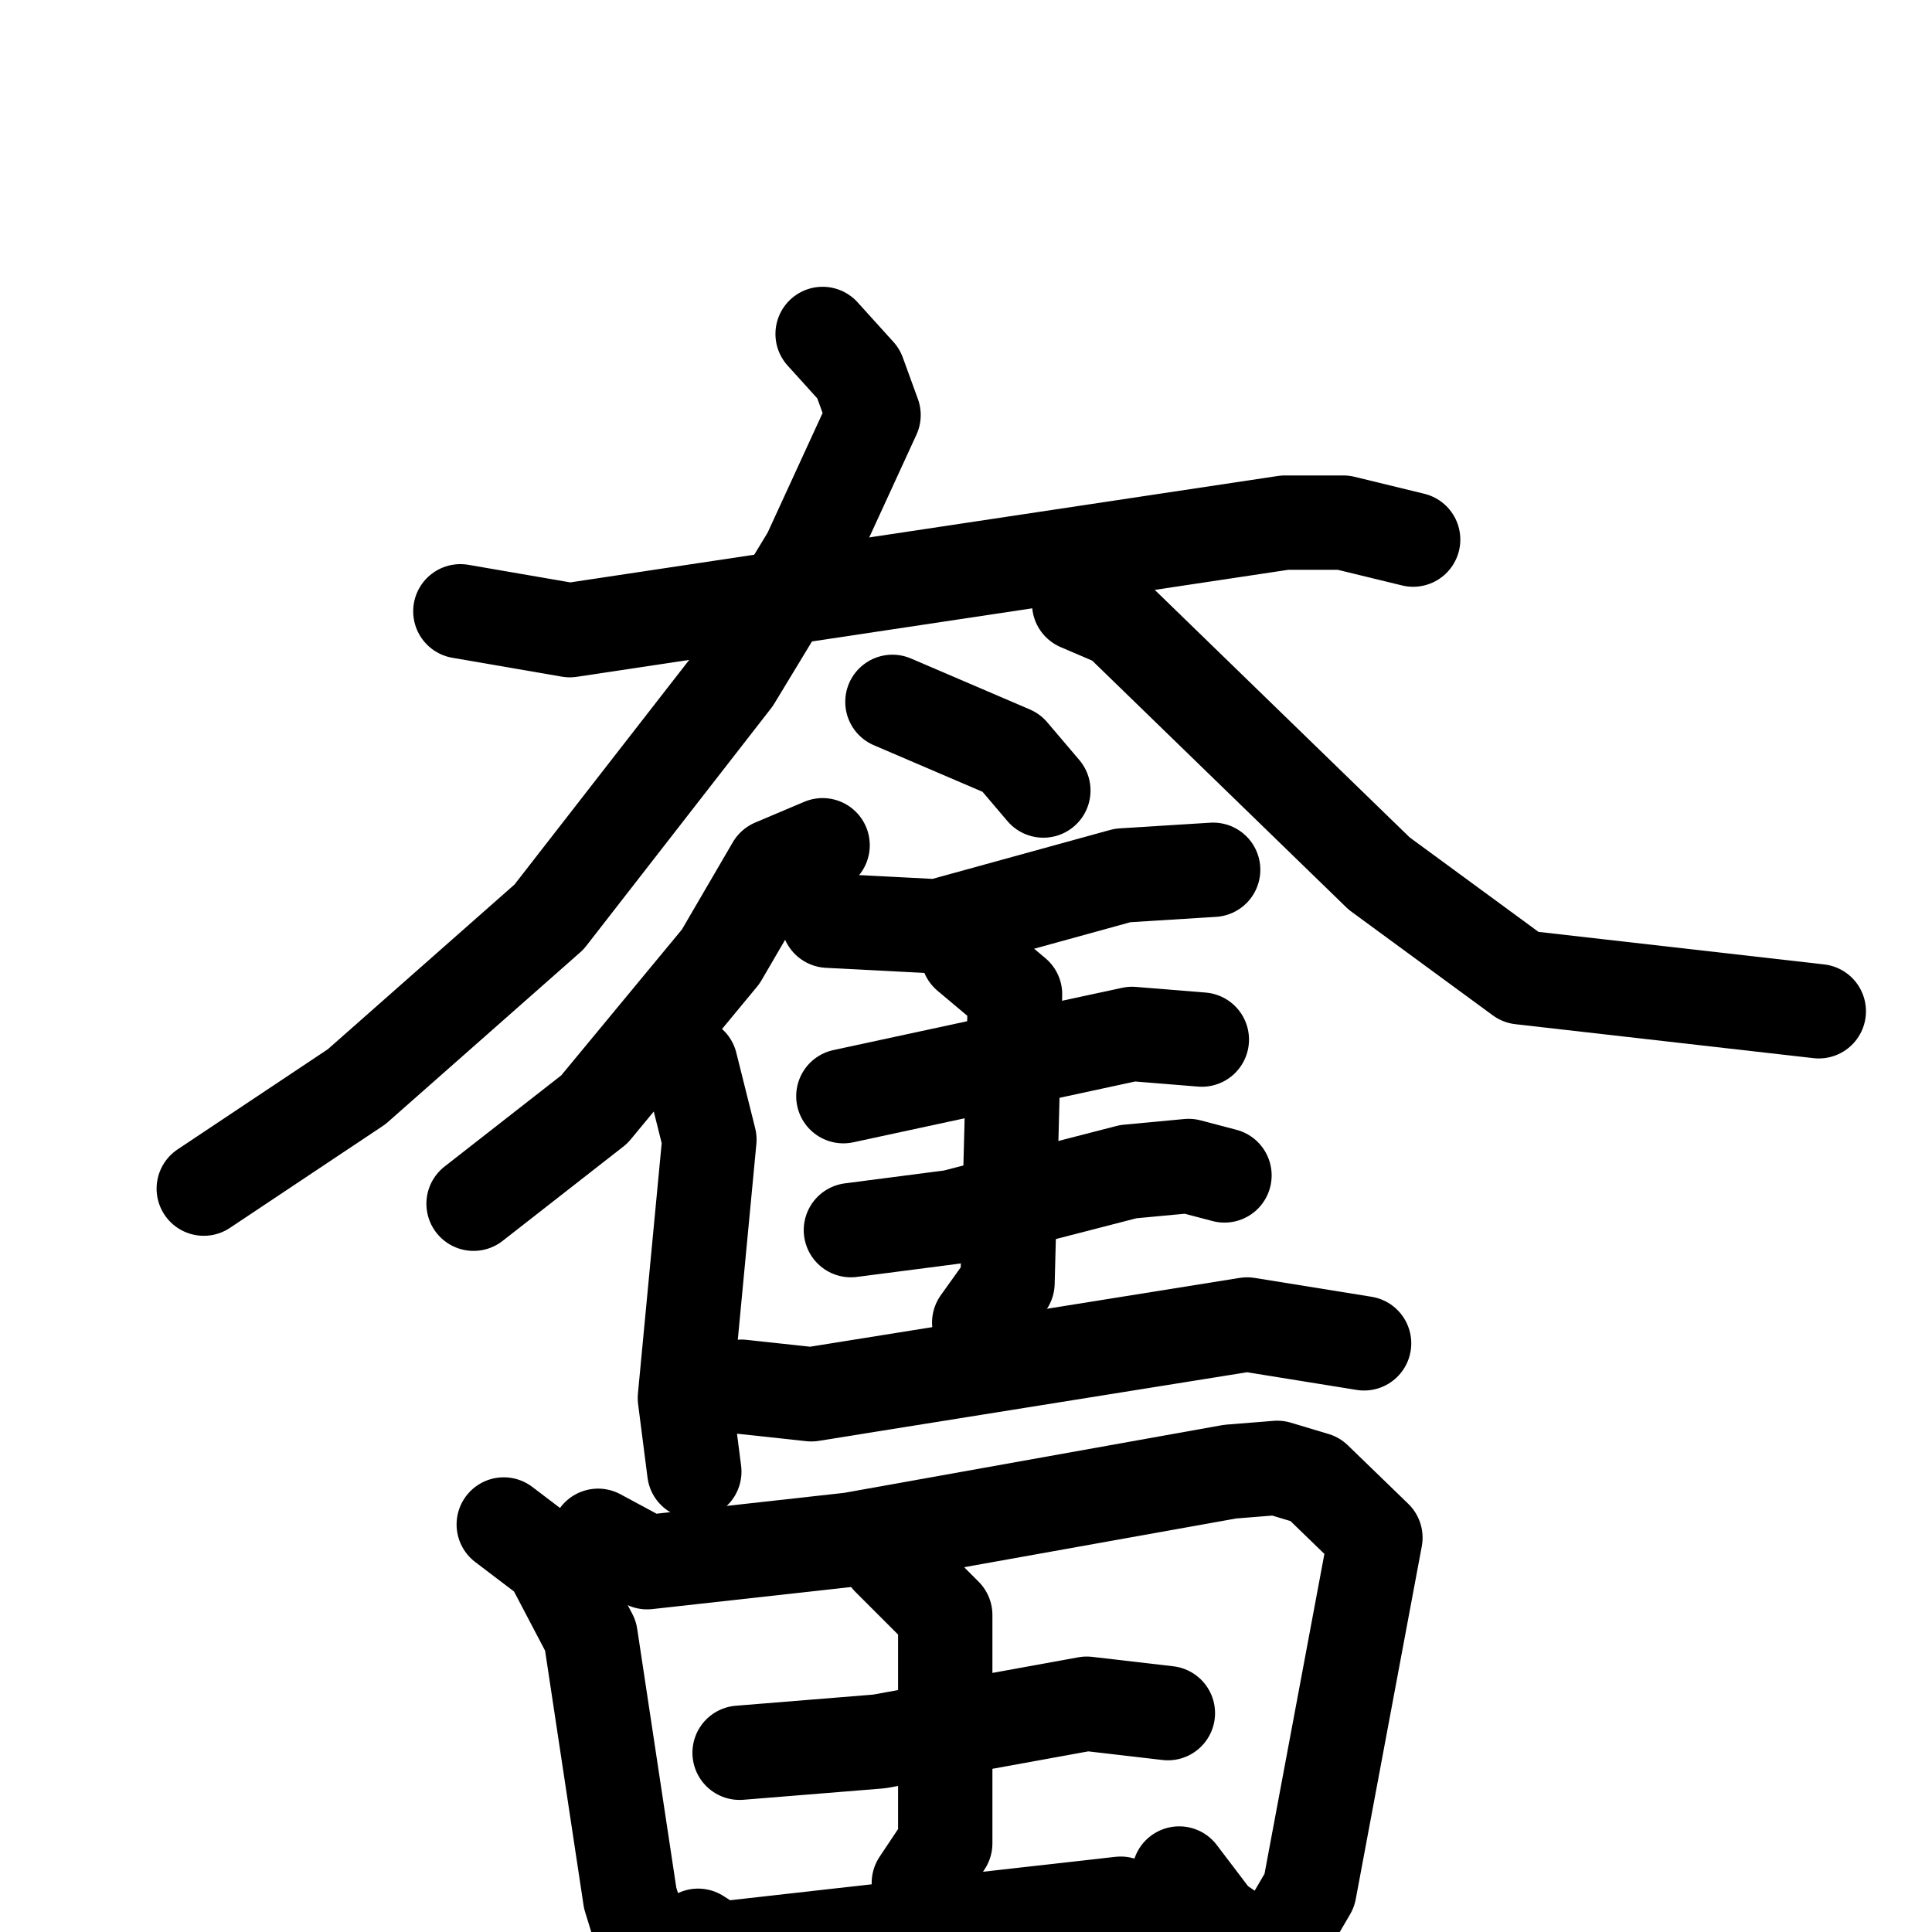 <svg xmlns="http://www.w3.org/2000/svg" viewBox="0 0 1024 1024">
  <g style="fill:none;stroke:#000000;stroke-width:50;stroke-linecap:round;stroke-linejoin:round;" transform="scale(1, 1) translate(0, 0)">
    <path d="M 244.0,324.0 L 302.0,334.0 L 681.0,277.0 L 712.0,277.0 L 749.0,286.0"/>
    <path d="M 436.0,177.0 L 455.0,198.0 L 463.0,220.0 L 429.0,294.0 L 389.0,360.0 L 291.0,486.0 L 189.0,576.0 L 108.0,630.0"/>
    <path d="M 572.0,320.0 L 593.0,329.0 L 731.0,463.0 L 806.0,518.0 L 964.0,536.0"/>
    <path d="M 436.0,448.0 L 410.0,459.0 L 382.0,507.0 L 315.0,588.0 L 251.0,638.0"/>
    <path d="M 366.0,564.0 L 376.0,604.0 L 363.0,741.0 L 368.0,780.0"/>
    <path d="M 473.0,372.0 L 536.0,399.0 L 553.0,419.0"/>
    <path d="M 439.0,488.0 L 497.0,491.0 L 595.0,464.0 L 643.0,461.0"/>
    <path d="M 447.0,581.0 L 600.0,548.0 L 637.0,551.0"/>
    <path d="M 451.0,652.0 L 505.0,645.0 L 598.0,621.0 L 630.0,618.0 L 649.0,623.0"/>
    <path d="M 513.0,506.0 L 538.0,527.0 L 534.0,680.0 L 519.0,701.0"/>
    <path d="M 393.0,735.0 L 430.0,739.0 L 661.0,702.0 L 723.0,712.0"/>
    <path d="M 267.0,808.0 L 292.0,827.0 L 313.0,867.0 L 334.0,1006.0 L 354.0,1071.0"/>
    <path d="M 317.0,814.0 L 343.0,828.0 L 451.0,816.0 L 652.0,780.0 L 677.0,778.0 L 697.0,784.0 L 729.0,815.0 L 694.0,1002.0 L 673.0,1038.0 L 644.0,1018.0 L 625.0,993.0"/>
    <path d="M 392.0,929.0 L 466.0,923.0 L 576.0,903.0 L 619.0,908.0"/>
    <path d="M 471.0,826.0 L 501.0,856.0 L 501.0,977.0 L 487.0,998.0"/>
    <path d="M 370.0,1026.0 L 381.0,1033.0 L 594.0,1009.0 L 608.0,1013.0 L 618.0,1025.0"/>
  </g>
</svg>
